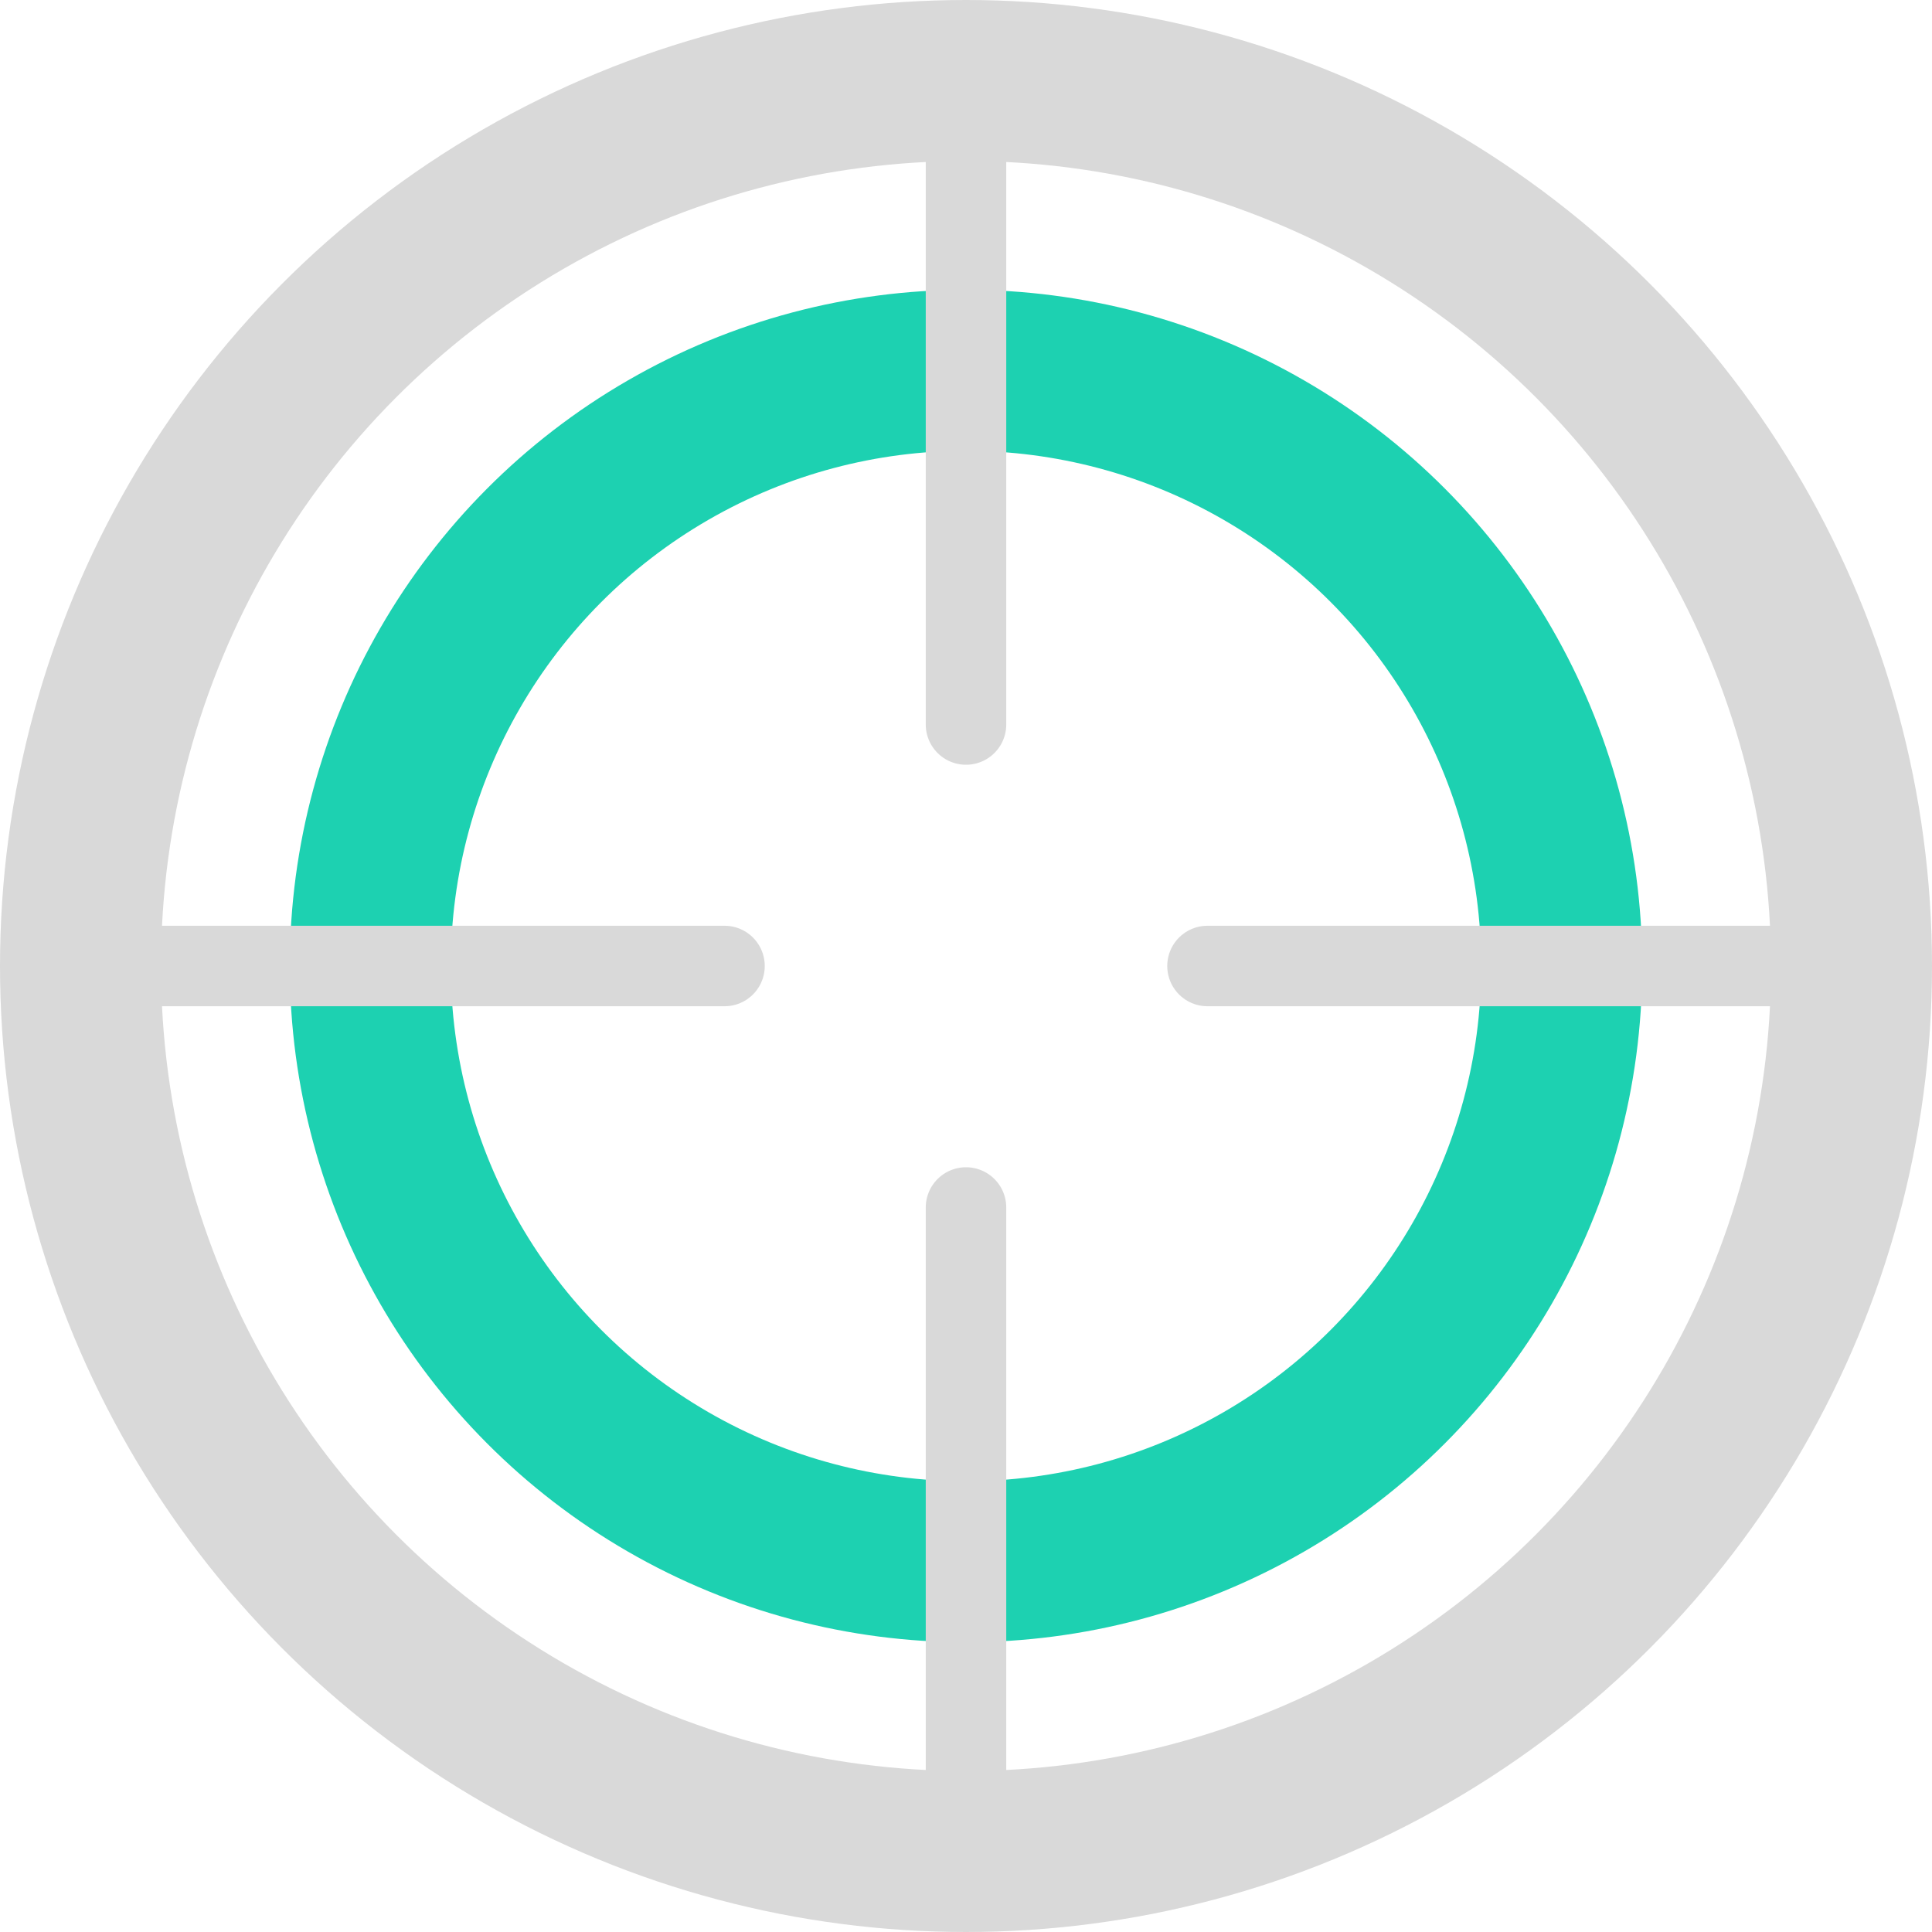 <svg width="24" height="24" viewBox="0 0 24 24" fill="none" xmlns="http://www.w3.org/2000/svg">
<circle cx="12" cy="12" r="7.4" stroke="#1DD1B1" stroke-width="2"/>
<circle cx="12" cy="12" r="11" stroke="#D9D9D9" stroke-width="2"/>
<path d="M12 9V0.6" stroke="#D9D9D9" stroke-linecap="round"/>
<path d="M12 23.4V15" stroke="#D9D9D9" stroke-linecap="round"/>
<path d="M23.4 12L15 12" stroke="#D9D9D9" stroke-linecap="round"/>
<path d="M9 12L0.6 12" stroke="#D9D9D9" stroke-linecap="round"/>
</svg>
